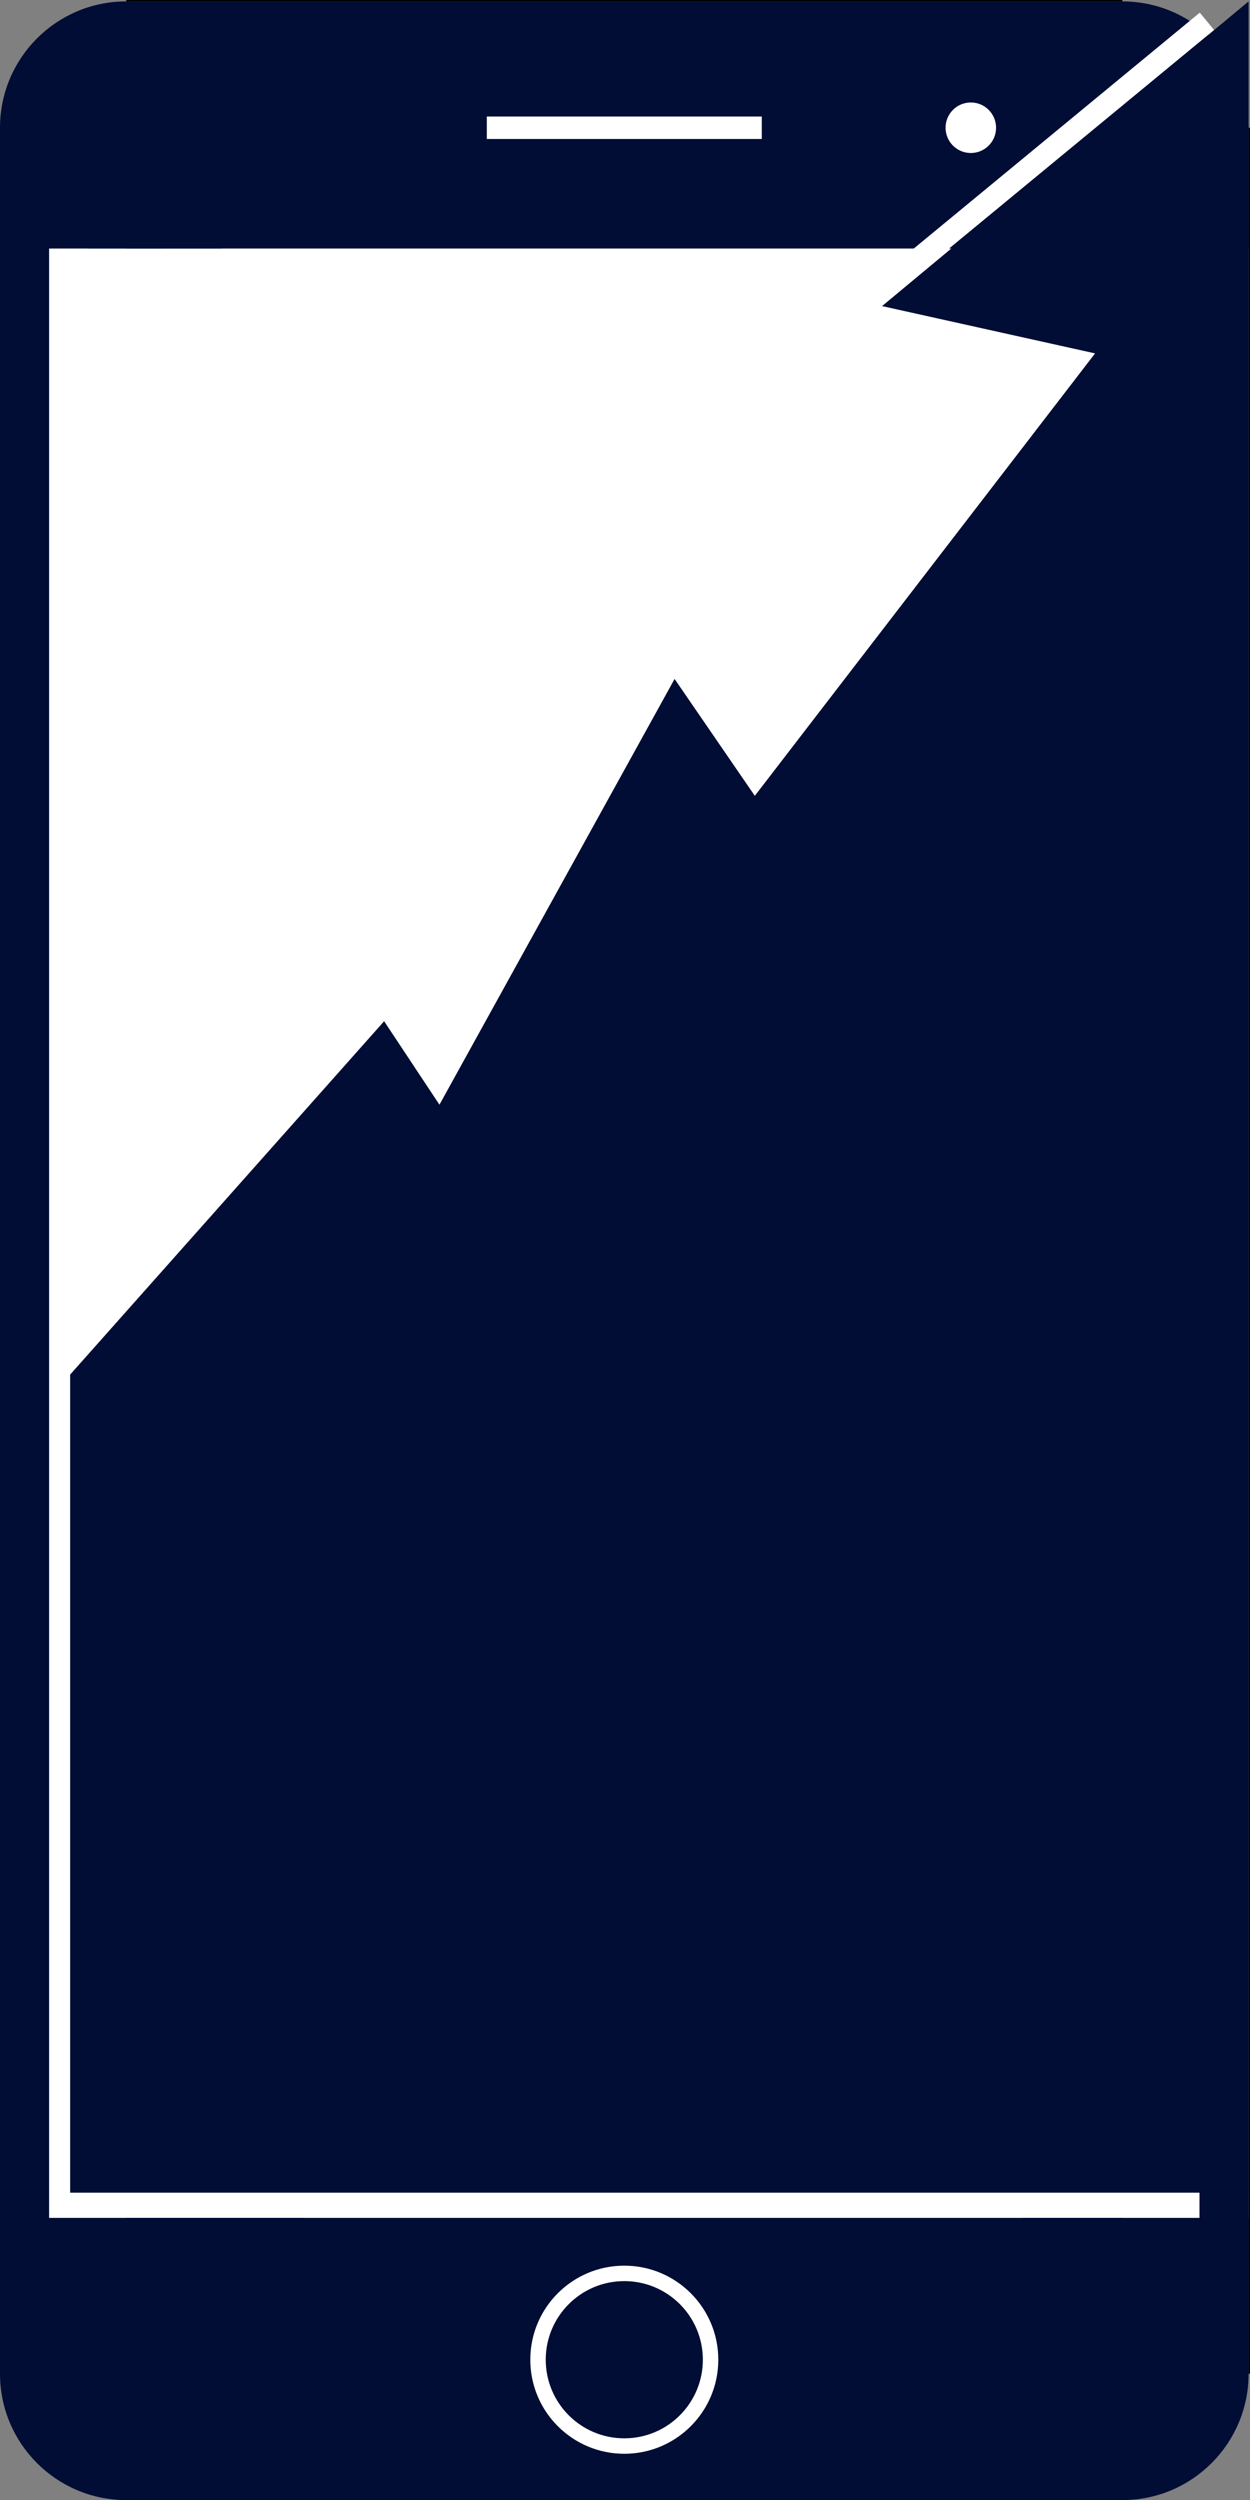<svg width="891" height="1781" viewBox="0 0 891 1781" fill="none" xmlns="http://www.w3.org/2000/svg">
<rect x="0" y="0" width="891" height="1781" fill="#808080" stroke="none"/>
<circle cx="90" cy="91" r="90" fill="#010D34"/>
<circle cx="800" cy="1691" r="90" fill="#010D34"/>
<circle cx="90" cy="1691" r="90" fill="#010D34"/>
<circle cx="800" cy="91" r="90" fill="#010D34"/>
<rect y="177" width="891" height="1403" fill="white"/>
<line x1="0.5" y1="91" x2="0.5" y2="1691" stroke="black"/>
<line x1="90" y1="0.5" x2="800" y2="0.5" stroke="black"/>
<line x1="890.5" y1="91" x2="890.5" y2="1691" stroke="black"/>
<line x1="90" y1="1780.5" x2="800" y2="1780.5" stroke="black"/>
<rect x="90" y="1580" width="710" height="201" fill="#010D34"/>
<rect y="1580" width="217" height="111" fill="#010D34"/>
<rect x="729" y="1580" width="161" height="111" fill="#010D34"/>
<circle cx="445" cy="1681" r="67" fill="white"/>
<circle cx="445" cy="1681" r="56" fill="#010D34"/>
<rect x="90" y="1" width="710" height="176" fill="#010D34"/>
<rect y="91" width="158" height="86" fill="#010D34"/>
<rect x="347" y="83" width="196" height="16" fill="white"/>
<circle cx="692" cy="91" r="18" fill="white"/>
<rect x="855" y="156" width="35" height="1458" fill="#010D34"/>
<rect y="150" width="35" height="1458" fill="#010D34"/>
<path d="M50 979.227L273.803 727.484L313.239 786.951L480.845 483.671L538.028 566.924L780.563 251.751L628.732 218.053L890 1V979.227V1562H50V979.227Z" fill="#010D34"/>
<rect x="855.204" y="9" width="16" height="330.652" transform="rotate(50.5 855.204 9)" fill="white"/>
</svg>
